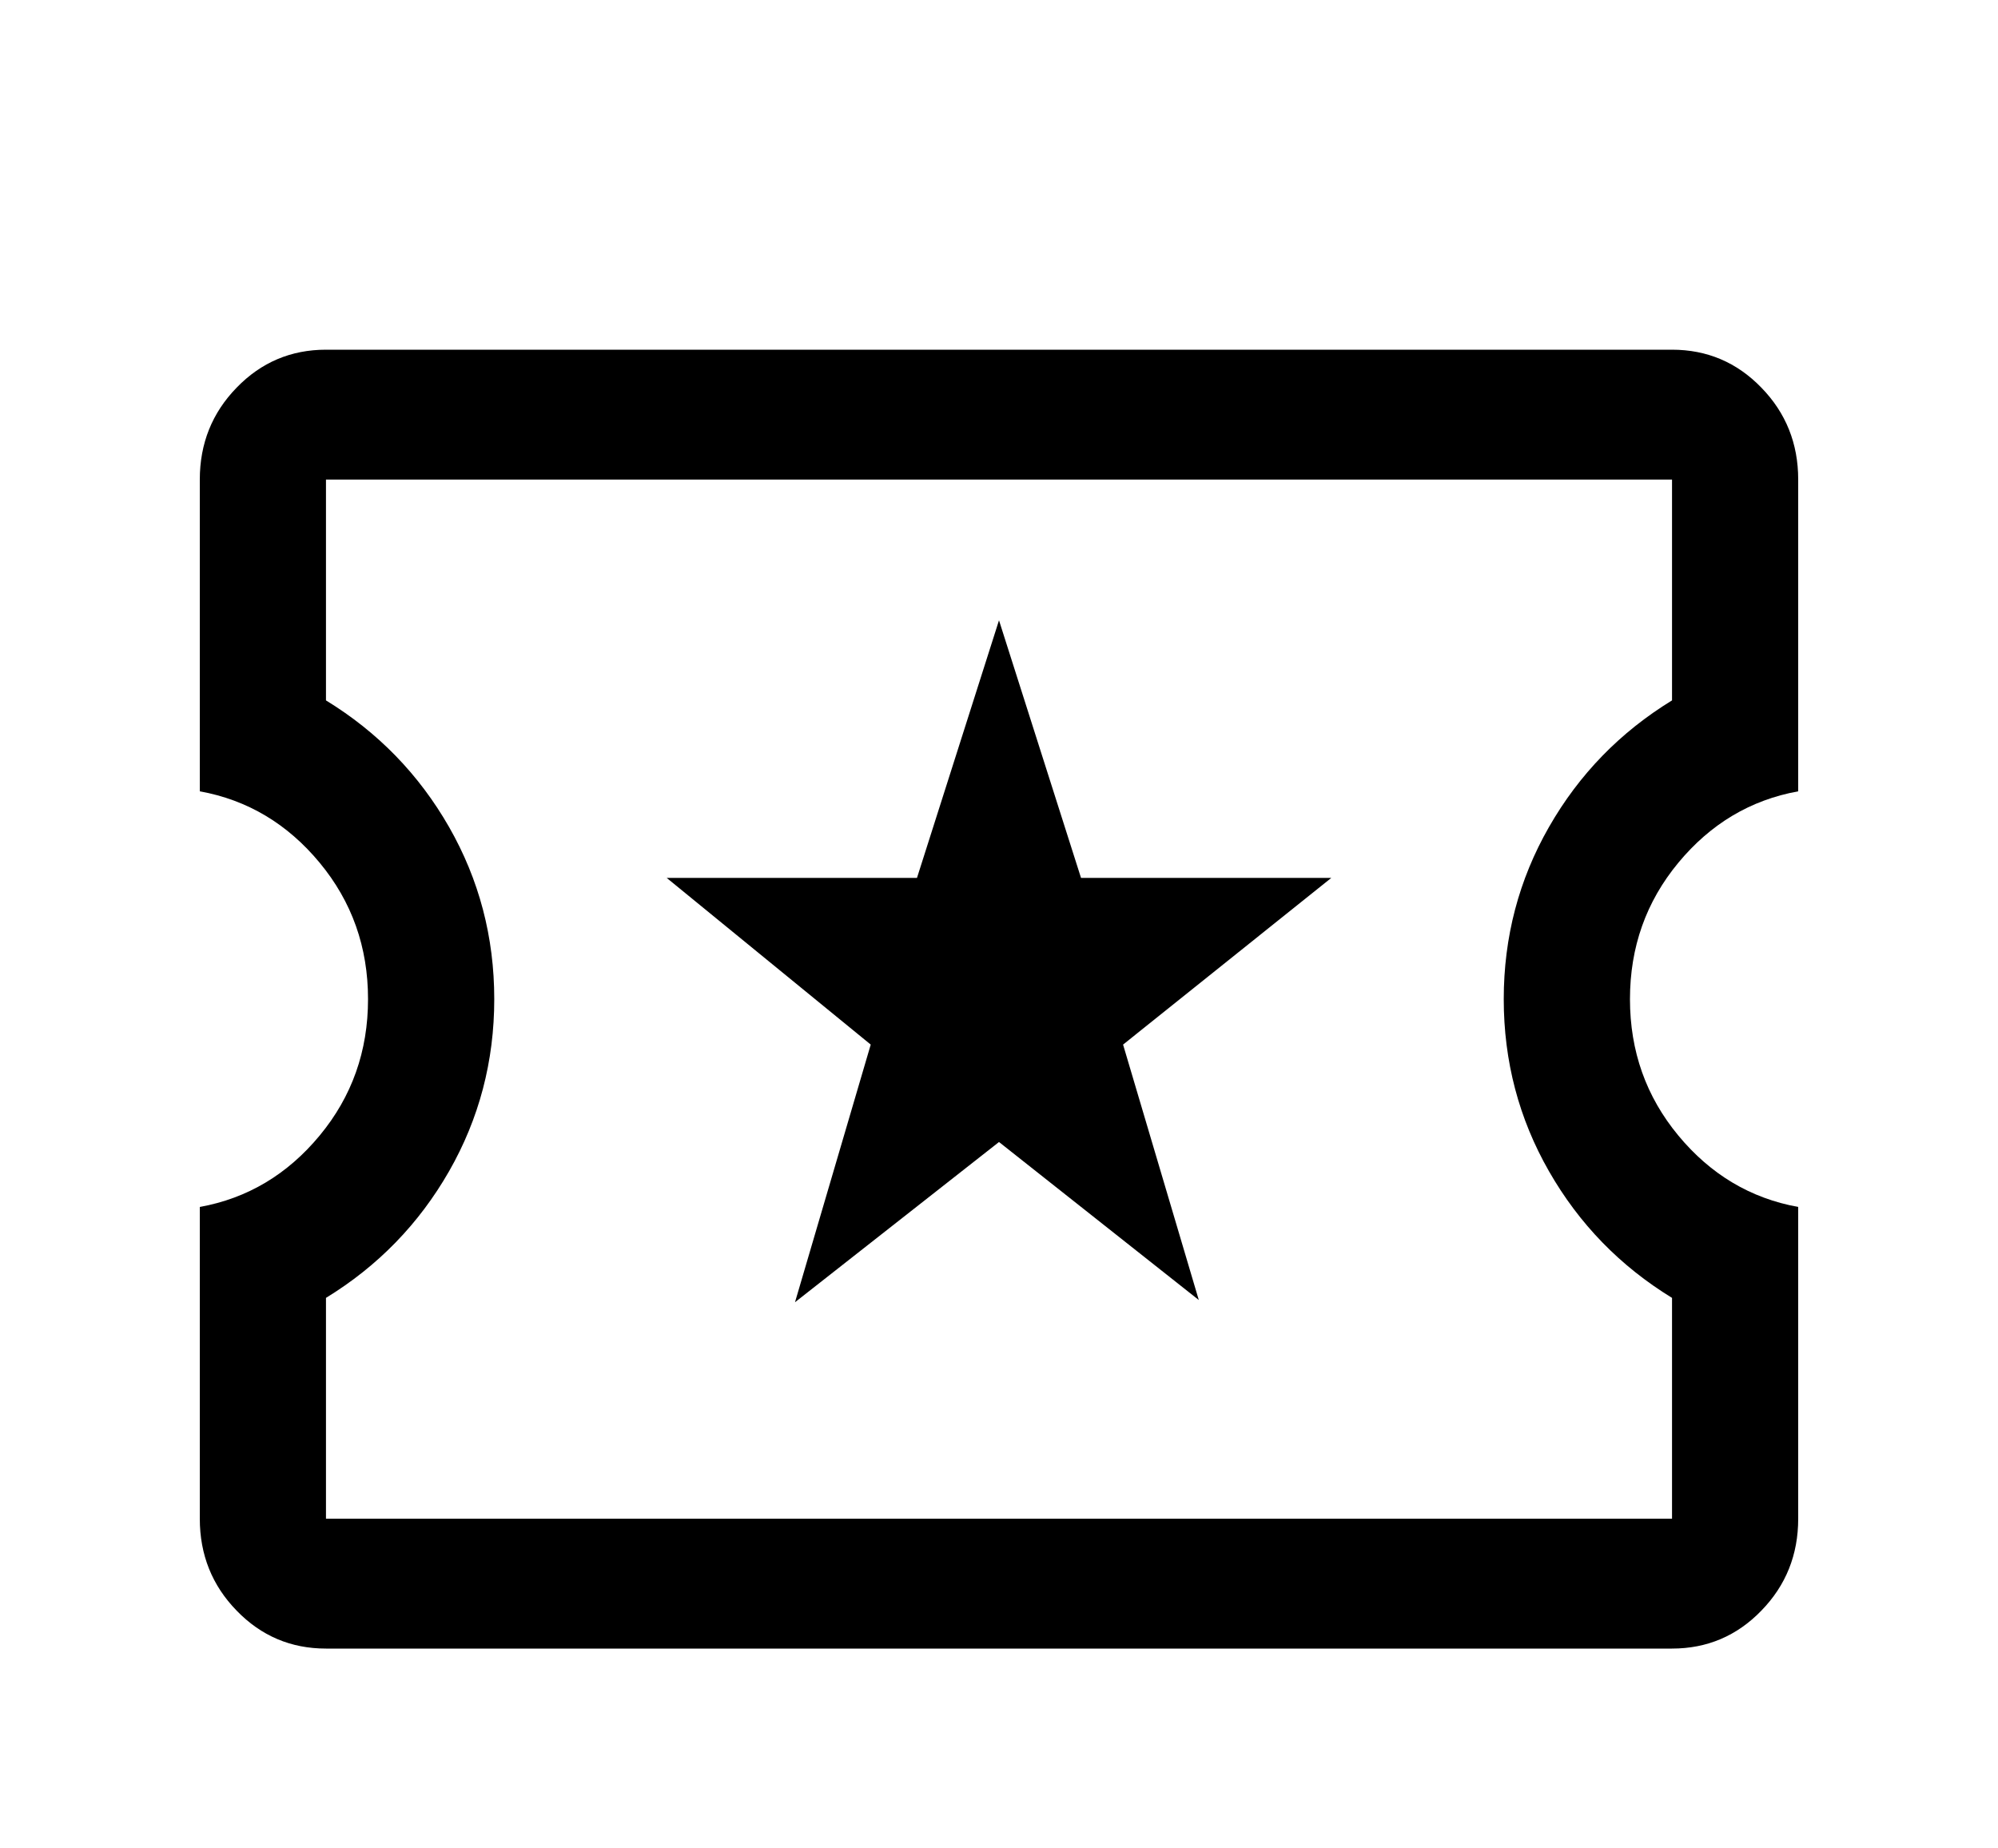 <svg width="40" height="37" viewBox="0 0 40 37" fill="none" xmlns="http://www.w3.org/2000/svg">
<g filter="url(#filter0_d_1_3012)">
<path d="M15.916 22.067L20 18.86L24 22.023L22.484 16.91L26.653 13.573H21.642L20 8.417L18.358 13.573H13.347L17.432 16.91L15.916 22.067ZM6.526 29C5.825 29 5.228 28.747 4.738 28.241C4.246 27.736 4 27.122 4 26.4V20.16C4.954 19.987 5.754 19.51 6.4 18.73C7.046 17.95 7.368 17.04 7.368 16C7.368 14.96 7.046 14.05 6.4 13.27C5.754 12.49 4.954 12.013 4 11.84V5.6C4 4.878 4.246 4.264 4.738 3.759C5.228 3.253 5.825 3 6.526 3H33.474C34.175 3 34.772 3.253 35.262 3.759C35.754 4.264 36 4.878 36 5.6V11.84C35.046 12.013 34.246 12.49 33.6 13.27C32.954 14.05 32.632 14.96 32.632 16C32.632 17.04 32.954 17.95 33.6 18.73C34.246 19.51 35.046 19.987 36 20.16V26.4C36 27.122 35.754 27.736 35.262 28.241C34.772 28.747 34.175 29 33.474 29H6.526ZM6.526 26.4H33.474V21.98C32.435 21.344 31.614 20.5 31.011 19.446C30.407 18.391 30.105 17.242 30.105 16C30.105 14.758 30.407 13.609 31.011 12.554C31.614 11.5 32.435 10.656 33.474 10.02V5.6H6.526V10.02C7.565 10.656 8.386 11.5 8.99 12.554C9.593 13.609 9.895 14.758 9.895 16C9.895 17.242 9.593 18.391 8.99 19.446C8.386 20.5 7.565 21.344 6.526 21.98V26.4Z" fill="black"/>
</g>
<defs>
<filter id="filter0_d_1_3012" x="0" y="3" width="40" height="34" filterUnits="userSpaceOnUse" color-interpolation-filters="sRGB">
<feFlood flood-opacity="0" result="BackgroundImageFix"/>
<feColorMatrix in="SourceAlpha" type="matrix" values="0 0 0 0 0 0 0 0 0 0 0 0 0 0 0 0 0 0 127 0" result="hardAlpha"/>
<feOffset dy="4"/>
<feGaussianBlur stdDeviation="2"/>
<feComposite in2="hardAlpha" operator="out"/>
<feColorMatrix type="matrix" values="0 0 0 0 0 0 0 0 0 0 0 0 0 0 0 0 0 0 0.25 0"/>
<feBlend mode="normal" in2="BackgroundImageFix" result="effect1_dropShadow_1_3012"/>
<feBlend mode="normal" in="SourceGraphic" in2="effect1_dropShadow_1_3012" result="shape"/>
</filter>
</defs>
</svg>
